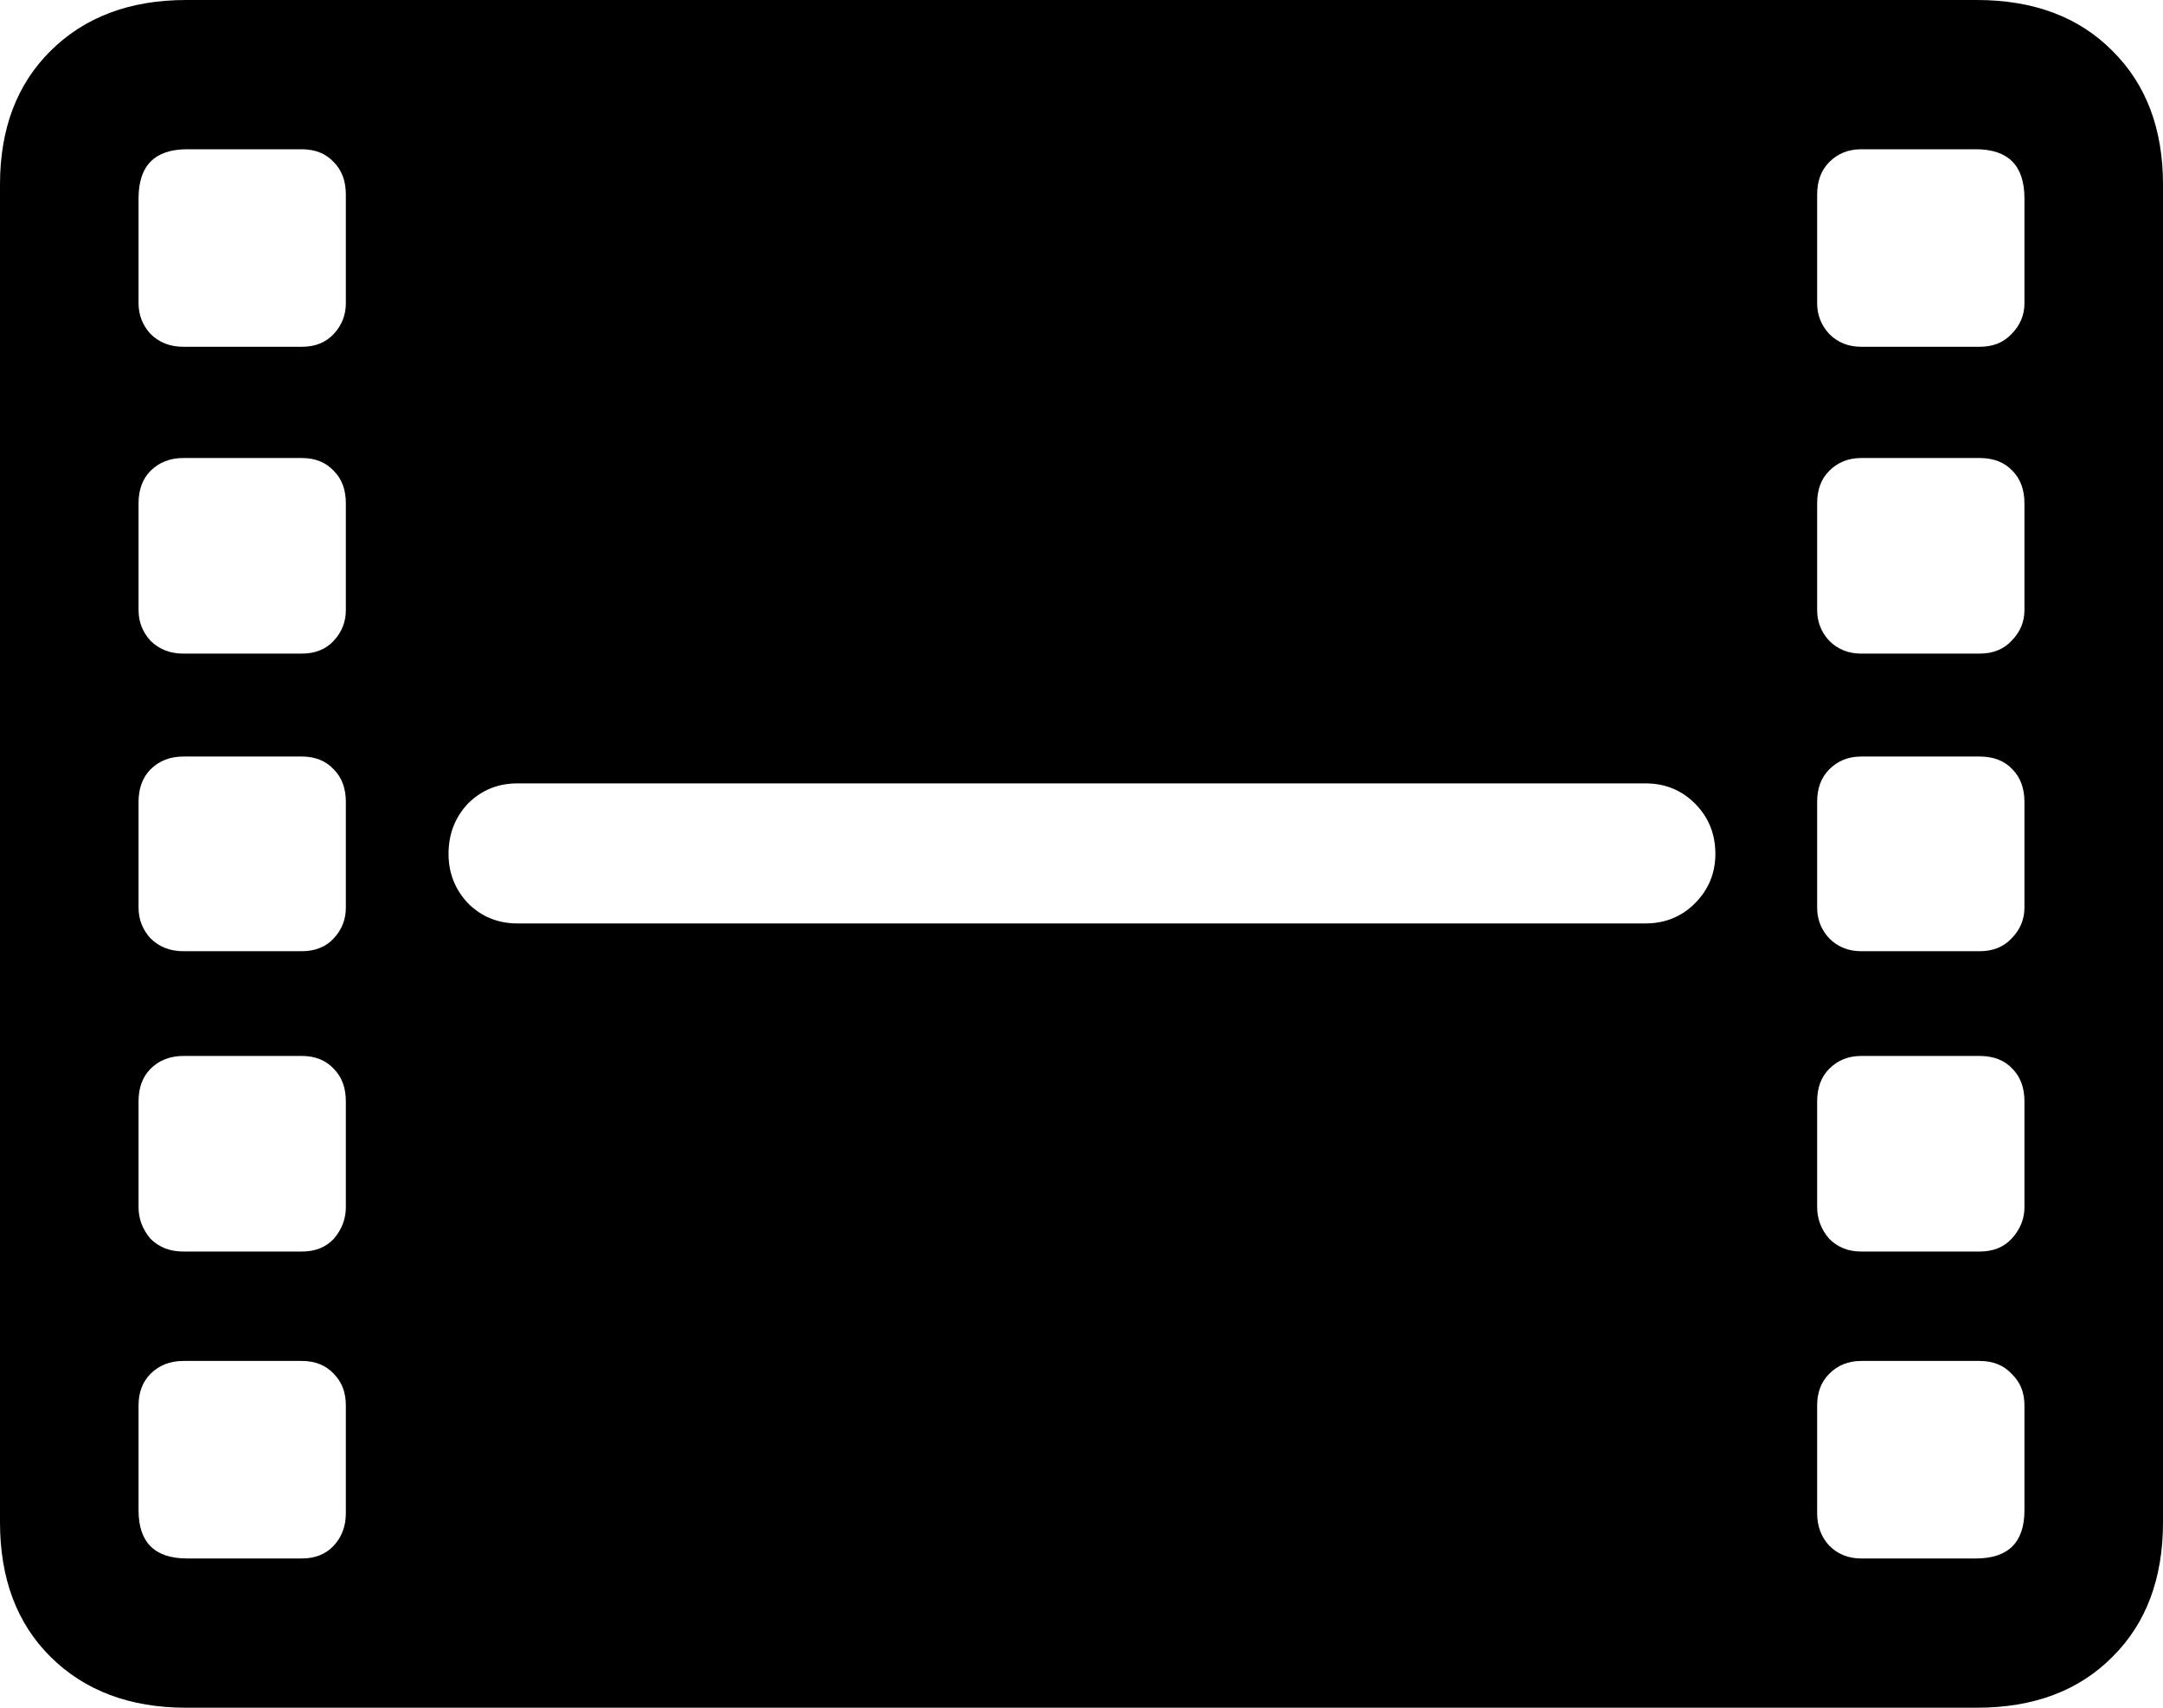 <svg
	color="rgb(0, 0, 0)"
	viewBox="0 0 19 15"
	fill="none"
	xmlns="http://www.w3.org/2000/svg"
>
	<path
		d="M1.636 15H17.364C17.864 15 18.261 14.851 18.557 14.552C18.852 14.259 19 13.865 19 13.371V1.621C19 1.132 18.852 0.741 18.557 0.448C18.261 0.149 17.864 0 17.364 0H1.636C1.141 0 0.744 0.149 0.443 0.448C0.148 0.741 0 1.132 0 1.621V13.371C0 13.865 0.148 14.259 0.443 14.552C0.744 14.851 1.141 15 1.636 15ZM1.644 13.689C1.359 13.689 1.217 13.548 1.217 13.265V12.345C1.217 12.231 1.252 12.139 1.321 12.068C1.397 11.992 1.493 11.954 1.611 11.954H2.651C2.769 11.954 2.863 11.992 2.933 12.068C3.003 12.139 3.038 12.231 3.038 12.345V13.29C3.038 13.404 3.003 13.499 2.933 13.575C2.863 13.651 2.769 13.689 2.651 13.689H1.644ZM1.611 10.993C1.493 10.993 1.397 10.956 1.321 10.88C1.252 10.798 1.217 10.706 1.217 10.603V9.674C1.217 9.555 1.252 9.46 1.321 9.389C1.397 9.313 1.493 9.275 1.611 9.275H2.651C2.769 9.275 2.863 9.313 2.933 9.389C3.003 9.46 3.038 9.555 3.038 9.674V10.603C3.038 10.706 3.003 10.798 2.933 10.88C2.863 10.956 2.769 10.993 2.651 10.993H1.611ZM1.611 8.355C1.493 8.355 1.397 8.317 1.321 8.241C1.252 8.165 1.217 8.075 1.217 7.972V7.044C1.217 6.925 1.252 6.83 1.321 6.759C1.397 6.683 1.493 6.645 1.611 6.645H2.651C2.769 6.645 2.863 6.683 2.933 6.759C3.003 6.83 3.038 6.925 3.038 7.044V7.972C3.038 8.075 3.003 8.165 2.933 8.241C2.863 8.317 2.769 8.355 2.651 8.355H1.611ZM1.611 5.741C1.493 5.741 1.397 5.703 1.321 5.627C1.252 5.551 1.217 5.461 1.217 5.358V4.422C1.217 4.302 1.252 4.207 1.321 4.137C1.397 4.061 1.493 4.023 1.611 4.023H2.651C2.769 4.023 2.863 4.061 2.933 4.137C3.003 4.207 3.038 4.302 3.038 4.422V5.358C3.038 5.461 3.003 5.551 2.933 5.627C2.863 5.703 2.769 5.741 2.651 5.741H1.611ZM1.611 3.046C1.493 3.046 1.397 3.008 1.321 2.932C1.252 2.856 1.217 2.766 1.217 2.663V1.743C1.217 1.455 1.359 1.311 1.644 1.311H2.651C2.769 1.311 2.863 1.349 2.933 1.425C3.003 1.496 3.038 1.591 3.038 1.71V2.663C3.038 2.766 3.003 2.856 2.933 2.932C2.863 3.008 2.769 3.046 2.651 3.046H1.611ZM16.349 13.689C16.236 13.689 16.142 13.651 16.067 13.575C15.997 13.499 15.962 13.404 15.962 13.29V12.345C15.962 12.231 15.997 12.139 16.067 12.068C16.142 11.992 16.236 11.954 16.349 11.954H17.389C17.507 11.954 17.601 11.992 17.671 12.068C17.746 12.139 17.783 12.231 17.783 12.345V13.265C17.783 13.548 17.641 13.689 17.356 13.689H16.349ZM16.349 10.993C16.236 10.993 16.142 10.956 16.067 10.88C15.997 10.798 15.962 10.706 15.962 10.603V9.674C15.962 9.555 15.997 9.46 16.067 9.389C16.142 9.313 16.236 9.275 16.349 9.275H17.389C17.512 9.275 17.609 9.313 17.679 9.389C17.748 9.46 17.783 9.555 17.783 9.674V10.603C17.783 10.706 17.746 10.798 17.671 10.88C17.601 10.956 17.507 10.993 17.389 10.993H16.349ZM16.349 8.355C16.236 8.355 16.142 8.317 16.067 8.241C15.997 8.165 15.962 8.075 15.962 7.972V7.044C15.962 6.925 15.997 6.83 16.067 6.759C16.142 6.683 16.236 6.645 16.349 6.645H17.389C17.512 6.645 17.609 6.683 17.679 6.759C17.748 6.83 17.783 6.925 17.783 7.044V7.972C17.783 8.075 17.746 8.165 17.671 8.241C17.601 8.317 17.507 8.355 17.389 8.355H16.349ZM16.349 5.741C16.236 5.741 16.142 5.703 16.067 5.627C15.997 5.551 15.962 5.461 15.962 5.358V4.422C15.962 4.302 15.997 4.207 16.067 4.137C16.142 4.061 16.236 4.023 16.349 4.023H17.389C17.512 4.023 17.609 4.061 17.679 4.137C17.748 4.207 17.783 4.302 17.783 4.422V5.358C17.783 5.461 17.746 5.551 17.671 5.627C17.601 5.703 17.507 5.741 17.389 5.741H16.349ZM3.94 7.5C3.94 7.326 3.997 7.18 4.109 7.06C4.227 6.941 4.373 6.881 4.544 6.881H14.455C14.627 6.881 14.773 6.941 14.891 7.06C15.009 7.18 15.068 7.326 15.068 7.5C15.068 7.668 15.009 7.812 14.891 7.932C14.773 8.051 14.627 8.111 14.455 8.111H4.544C4.373 8.111 4.227 8.051 4.109 7.932C3.997 7.812 3.94 7.668 3.94 7.5ZM16.349 3.046C16.236 3.046 16.142 3.008 16.067 2.932C15.997 2.856 15.962 2.766 15.962 2.663V1.71C15.962 1.591 15.997 1.496 16.067 1.425C16.142 1.349 16.236 1.311 16.349 1.311H17.356C17.641 1.311 17.783 1.455 17.783 1.743V2.663C17.783 2.766 17.746 2.856 17.671 2.932C17.601 3.008 17.507 3.046 17.389 3.046H16.349Z"
		fill="currentColor"
	/>
</svg>
